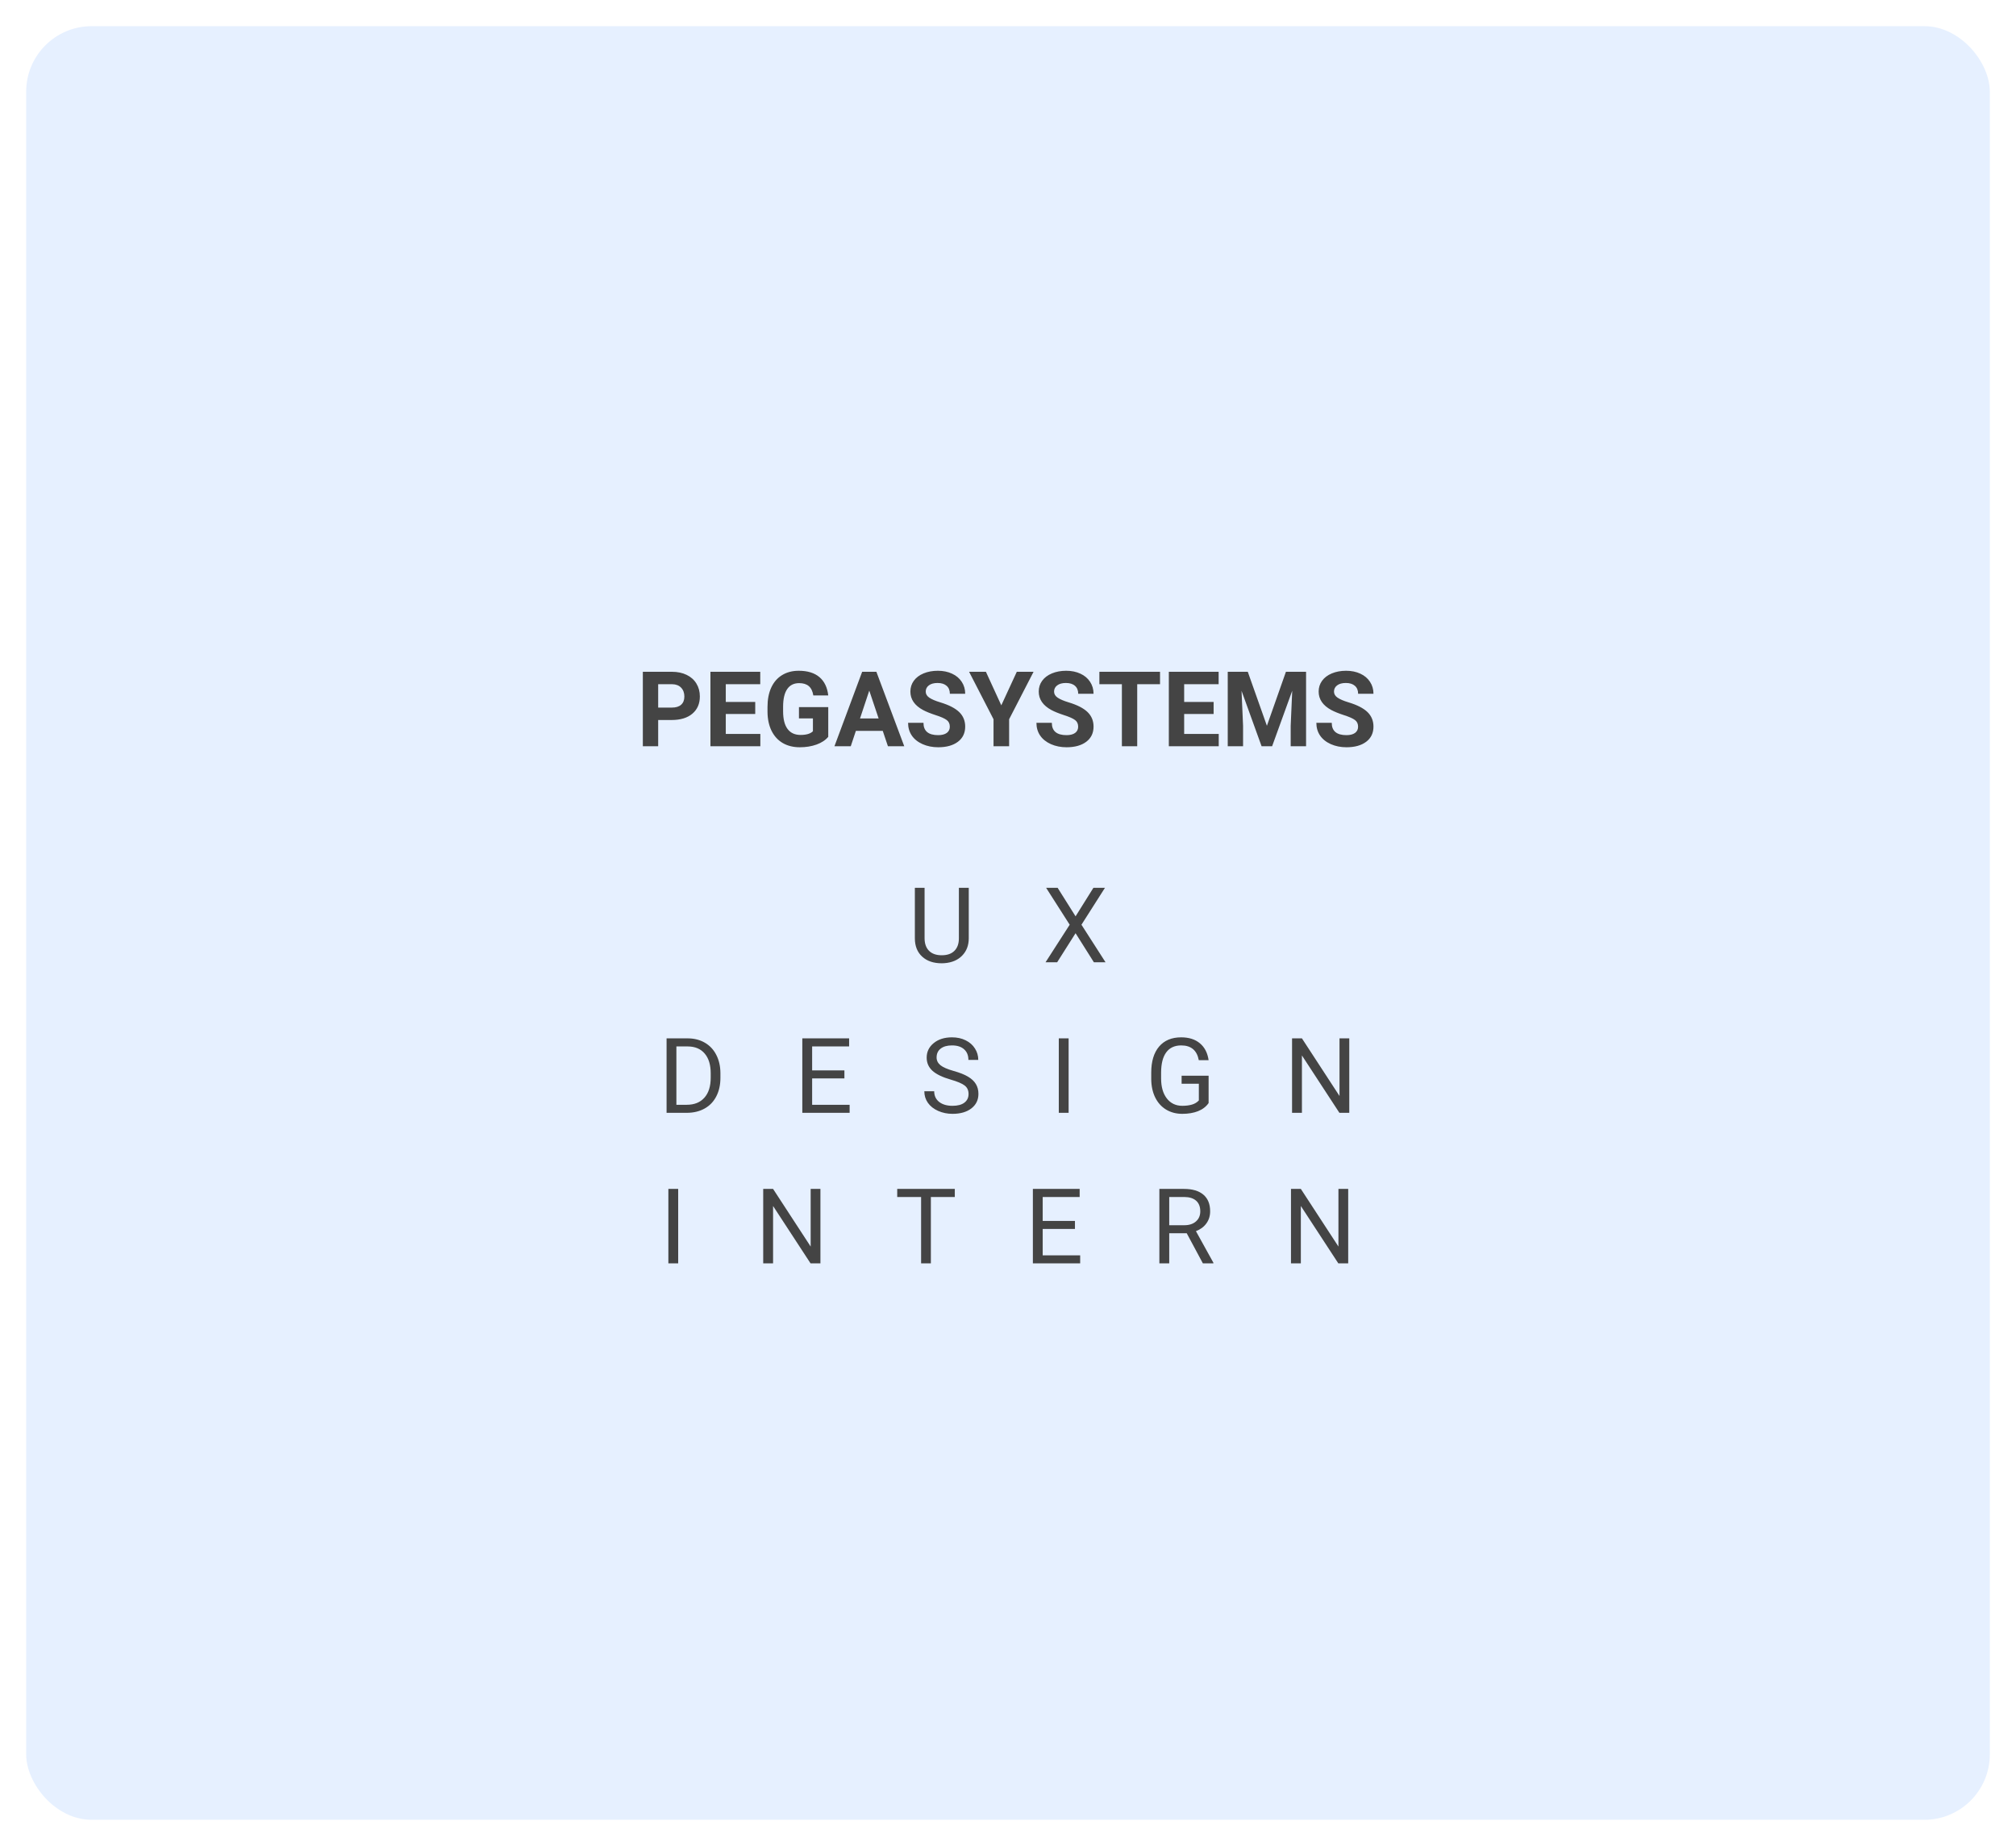 <svg width="308" height="282" viewBox="0 0 308 282" fill="none" xmlns="http://www.w3.org/2000/svg">
<g filter="url(#filter0_d)">
<rect x="4" width="300" height="274" rx="10" fill="#E6F0FF"/>
</g>
<path d="M148.005 135.625V143.359C148 144.432 147.661 145.31 146.989 145.992C146.323 146.674 145.416 147.057 144.271 147.141L143.872 147.156C142.627 147.156 141.635 146.82 140.896 146.148C140.156 145.477 139.781 144.552 139.771 143.375V135.625H141.255V143.328C141.255 144.151 141.482 144.792 141.935 145.25C142.388 145.703 143.034 145.93 143.872 145.93C144.721 145.93 145.37 145.703 145.817 145.25C146.271 144.797 146.497 144.159 146.497 143.336V135.625H148.005ZM164.323 139.984L167.05 135.625H168.815L165.222 141.266L168.901 147H167.12L164.323 142.562L161.511 147H159.737L163.425 141.266L159.823 135.625H161.581L164.323 139.984ZM101.838 170V158.625H105.048C106.038 158.625 106.913 158.844 107.673 159.281C108.434 159.719 109.02 160.341 109.431 161.148C109.848 161.956 110.059 162.883 110.064 163.93V164.656C110.064 165.729 109.856 166.669 109.439 167.477C109.028 168.284 108.436 168.904 107.666 169.336C106.9 169.768 106.007 169.99 104.986 170H101.838ZM103.338 159.859V168.773H104.916C106.072 168.773 106.97 168.414 107.611 167.695C108.257 166.977 108.58 165.953 108.58 164.625V163.961C108.58 162.669 108.275 161.667 107.666 160.953C107.061 160.234 106.202 159.87 105.088 159.859H103.338ZM129.007 164.742H124.077V168.773H129.804V170H122.577V158.625H129.726V159.859H124.077V163.516H129.007V164.742ZM145.263 164.93C143.976 164.56 143.039 164.107 142.45 163.57C141.867 163.029 141.575 162.362 141.575 161.57C141.575 160.674 141.932 159.935 142.646 159.352C143.364 158.763 144.297 158.469 145.443 158.469C146.224 158.469 146.919 158.62 147.528 158.922C148.143 159.224 148.617 159.641 148.95 160.172C149.289 160.703 149.458 161.284 149.458 161.914H147.95C147.95 161.227 147.732 160.688 147.294 160.297C146.857 159.901 146.239 159.703 145.443 159.703C144.703 159.703 144.125 159.867 143.708 160.195C143.297 160.518 143.091 160.969 143.091 161.547C143.091 162.01 143.286 162.404 143.677 162.727C144.073 163.044 144.742 163.336 145.685 163.602C146.633 163.867 147.372 164.161 147.903 164.484C148.44 164.802 148.836 165.174 149.091 165.602C149.351 166.029 149.482 166.531 149.482 167.109C149.482 168.031 149.122 168.771 148.403 169.328C147.685 169.88 146.724 170.156 145.521 170.156C144.739 170.156 144.01 170.008 143.333 169.711C142.656 169.409 142.133 168.997 141.763 168.477C141.398 167.956 141.216 167.365 141.216 166.703H142.724C142.724 167.391 142.976 167.935 143.482 168.336C143.992 168.732 144.672 168.93 145.521 168.93C146.312 168.93 146.919 168.768 147.341 168.445C147.763 168.122 147.974 167.682 147.974 167.125C147.974 166.568 147.778 166.138 147.388 165.836C146.997 165.529 146.289 165.227 145.263 164.93ZM163.261 170H161.761V158.625H163.261V170ZM184.649 168.508C184.264 169.06 183.725 169.474 183.032 169.75C182.344 170.021 181.542 170.156 180.626 170.156C179.699 170.156 178.876 169.94 178.157 169.508C177.438 169.07 176.881 168.451 176.485 167.648C176.094 166.846 175.894 165.917 175.883 164.859V163.867C175.883 162.154 176.282 160.826 177.079 159.883C177.881 158.94 179.006 158.469 180.454 158.469C181.641 158.469 182.597 158.773 183.321 159.383C184.045 159.987 184.488 160.846 184.649 161.961H183.149C182.868 160.456 181.972 159.703 180.462 159.703C179.456 159.703 178.693 160.057 178.173 160.766C177.657 161.469 177.396 162.49 177.391 163.828V164.758C177.391 166.034 177.683 167.049 178.266 167.805C178.85 168.555 179.639 168.93 180.633 168.93C181.196 168.93 181.688 168.867 182.11 168.742C182.532 168.617 182.881 168.406 183.157 168.109V165.555H180.524V164.336H184.649V168.508ZM206.139 170H204.631L198.905 161.234V170H197.397V158.625H198.905L204.647 167.43V158.625H206.139V170ZM103.611 193H102.111V181.625H103.611V193ZM125.343 193H123.835L118.109 184.234V193H116.601V181.625H118.109L123.851 190.43V181.625H125.343V193ZM145.872 182.859H142.216V193H140.724V182.859H137.075V181.625H145.872V182.859ZM164.229 187.742H159.3V191.773H165.026V193H157.8V181.625H164.948V182.859H159.3V186.516H164.229V187.742ZM181.305 188.398H178.633V193H177.126V181.625H180.891C182.173 181.625 183.157 181.917 183.844 182.5C184.537 183.083 184.883 183.932 184.883 185.047C184.883 185.755 184.691 186.372 184.305 186.898C183.925 187.424 183.394 187.818 182.712 188.078L185.383 192.906V193H183.774L181.305 188.398ZM178.633 187.172H180.938C181.683 187.172 182.274 186.979 182.712 186.594C183.154 186.208 183.376 185.693 183.376 185.047C183.376 184.344 183.165 183.805 182.743 183.43C182.326 183.055 181.722 182.865 180.93 182.859H178.633V187.172ZM205.975 193H204.467L198.741 184.234V193H197.233V181.625H198.741L204.483 190.43V181.625H205.975V193Z" fill="#444444"/>
<path d="M100.555 109.992V114H98.211V102.625H102.649C103.503 102.625 104.253 102.781 104.899 103.094C105.55 103.406 106.05 103.852 106.399 104.43C106.748 105.003 106.922 105.656 106.922 106.391C106.922 107.505 106.539 108.385 105.774 109.031C105.013 109.672 103.959 109.992 102.61 109.992H100.555ZM100.555 108.094H102.649C103.268 108.094 103.74 107.948 104.063 107.656C104.391 107.365 104.555 106.948 104.555 106.406C104.555 105.849 104.391 105.398 104.063 105.055C103.735 104.711 103.281 104.534 102.703 104.523H100.555V108.094ZM115.383 109.07H110.883V112.117H116.164V114H108.539V102.625H116.149V104.523H110.883V107.234H115.383V109.07ZM126.539 112.562C126.117 113.068 125.521 113.461 124.75 113.742C123.979 114.018 123.125 114.156 122.188 114.156C121.203 114.156 120.339 113.943 119.594 113.516C118.854 113.083 118.281 112.458 117.875 111.641C117.474 110.823 117.268 109.862 117.258 108.758V107.984C117.258 106.849 117.448 105.867 117.828 105.039C118.214 104.206 118.766 103.57 119.485 103.133C120.209 102.69 121.055 102.469 122.024 102.469C123.373 102.469 124.427 102.792 125.188 103.438C125.948 104.078 126.399 105.013 126.539 106.242H124.258C124.154 105.591 123.922 105.115 123.563 104.812C123.209 104.51 122.719 104.359 122.094 104.359C121.297 104.359 120.69 104.659 120.274 105.258C119.857 105.857 119.646 106.747 119.641 107.93V108.656C119.641 109.849 119.867 110.75 120.321 111.359C120.774 111.969 121.438 112.273 122.313 112.273C123.193 112.273 123.821 112.086 124.196 111.711V109.75H122.063V108.023H126.539V112.562ZM134.867 111.656H130.758L129.977 114H127.485L131.719 102.625H133.891L138.149 114H135.656L134.867 111.656ZM131.391 109.758H134.235L132.805 105.5L131.391 109.758ZM145.11 111.016C145.11 110.573 144.953 110.234 144.641 110C144.328 109.76 143.766 109.51 142.953 109.25C142.141 108.984 141.498 108.724 141.024 108.469C139.732 107.771 139.086 106.831 139.086 105.648C139.086 105.034 139.258 104.487 139.602 104.008C139.951 103.523 140.448 103.146 141.094 102.875C141.745 102.604 142.474 102.469 143.281 102.469C144.094 102.469 144.818 102.617 145.453 102.914C146.089 103.206 146.581 103.62 146.93 104.156C147.284 104.693 147.461 105.302 147.461 105.984H145.117C145.117 105.464 144.953 105.06 144.625 104.773C144.297 104.482 143.836 104.336 143.242 104.336C142.669 104.336 142.224 104.458 141.906 104.703C141.589 104.943 141.43 105.26 141.43 105.656C141.43 106.026 141.615 106.336 141.985 106.586C142.36 106.836 142.909 107.07 143.633 107.289C144.966 107.69 145.938 108.188 146.547 108.781C147.156 109.375 147.461 110.115 147.461 111C147.461 111.984 147.089 112.758 146.344 113.32C145.599 113.878 144.597 114.156 143.336 114.156C142.461 114.156 141.664 113.997 140.946 113.68C140.227 113.357 139.677 112.917 139.297 112.359C138.922 111.802 138.735 111.156 138.735 110.422H141.086C141.086 111.677 141.836 112.305 143.336 112.305C143.893 112.305 144.328 112.193 144.641 111.969C144.953 111.74 145.11 111.422 145.11 111.016ZM152.977 107.75L155.344 102.625H157.906L154.172 109.875V114H151.789V109.875L148.055 102.625H150.625L152.977 107.75ZM164.719 111.016C164.719 110.573 164.563 110.234 164.25 110C163.938 109.76 163.375 109.51 162.563 109.25C161.75 108.984 161.107 108.724 160.633 108.469C159.341 107.771 158.696 106.831 158.696 105.648C158.696 105.034 158.867 104.487 159.211 104.008C159.56 103.523 160.057 103.146 160.703 102.875C161.354 102.604 162.084 102.469 162.891 102.469C163.703 102.469 164.427 102.617 165.063 102.914C165.698 103.206 166.19 103.62 166.539 104.156C166.893 104.693 167.071 105.302 167.071 105.984H164.727C164.727 105.464 164.563 105.06 164.235 104.773C163.906 104.482 163.446 104.336 162.852 104.336C162.279 104.336 161.834 104.458 161.516 104.703C161.198 104.943 161.039 105.26 161.039 105.656C161.039 106.026 161.224 106.336 161.594 106.586C161.969 106.836 162.518 107.07 163.242 107.289C164.576 107.69 165.547 108.188 166.156 108.781C166.766 109.375 167.071 110.115 167.071 111C167.071 111.984 166.698 112.758 165.953 113.32C165.209 113.878 164.206 114.156 162.946 114.156C162.071 114.156 161.274 113.997 160.555 113.68C159.836 113.357 159.287 112.917 158.906 112.359C158.531 111.802 158.344 111.156 158.344 110.422H160.696C160.696 111.677 161.446 112.305 162.946 112.305C163.503 112.305 163.938 112.193 164.25 111.969C164.563 111.74 164.719 111.422 164.719 111.016ZM177.227 104.523H173.742V114H171.399V104.523H167.961V102.625H177.227V104.523ZM185.414 109.07H180.914V112.117H186.196V114H178.571V102.625H186.18V104.523H180.914V107.234H185.414V109.07ZM190.633 102.625L193.555 110.875L196.461 102.625H199.539V114H197.188V110.891L197.422 105.523L194.352 114H192.742L189.68 105.531L189.914 110.891V114H187.571V102.625H190.633ZM207.485 111.016C207.485 110.573 207.328 110.234 207.016 110C206.703 109.76 206.141 109.51 205.328 109.25C204.516 108.984 203.873 108.724 203.399 108.469C202.107 107.771 201.461 106.831 201.461 105.648C201.461 105.034 201.633 104.487 201.977 104.008C202.326 103.523 202.823 103.146 203.469 102.875C204.12 102.604 204.849 102.469 205.656 102.469C206.469 102.469 207.193 102.617 207.828 102.914C208.464 103.206 208.956 103.62 209.305 104.156C209.659 104.693 209.836 105.302 209.836 105.984H207.492C207.492 105.464 207.328 105.06 207 104.773C206.672 104.482 206.211 104.336 205.617 104.336C205.044 104.336 204.599 104.458 204.281 104.703C203.964 104.943 203.805 105.26 203.805 105.656C203.805 106.026 203.99 106.336 204.36 106.586C204.735 106.836 205.284 107.07 206.008 107.289C207.341 107.69 208.313 108.188 208.922 108.781C209.531 109.375 209.836 110.115 209.836 111C209.836 111.984 209.464 112.758 208.719 113.32C207.974 113.878 206.972 114.156 205.711 114.156C204.836 114.156 204.039 113.997 203.321 113.68C202.602 113.357 202.052 112.917 201.672 112.359C201.297 111.802 201.11 111.156 201.11 110.422H203.461C203.461 111.677 204.211 112.305 205.711 112.305C206.268 112.305 206.703 112.193 207.016 111.969C207.328 111.74 207.485 111.422 207.485 111.016Z" fill="#444444"/>
<defs>
<filter id="filter0_d" x="0" y="0" width="308" height="282" filterUnits="userSpaceOnUse" color-interpolation-filters="sRGB">
<feFlood flood-opacity="0" result="BackgroundImageFix"/>
<feColorMatrix in="SourceAlpha" type="matrix" values="0 0 0 0 0 0 0 0 0 0 0 0 0 0 0 0 0 0 127 0"/>
<feOffset dy="4"/>
<feGaussianBlur stdDeviation="2"/>
<feColorMatrix type="matrix" values="0 0 0 0 0 0 0 0 0 0 0 0 0 0 0 0 0 0 0.25 0"/>
<feBlend mode="normal" in2="BackgroundImageFix" result="effect1_dropShadow"/>
<feBlend mode="normal" in="SourceGraphic" in2="effect1_dropShadow" result="shape"/>
</filter>
</defs>
</svg>
